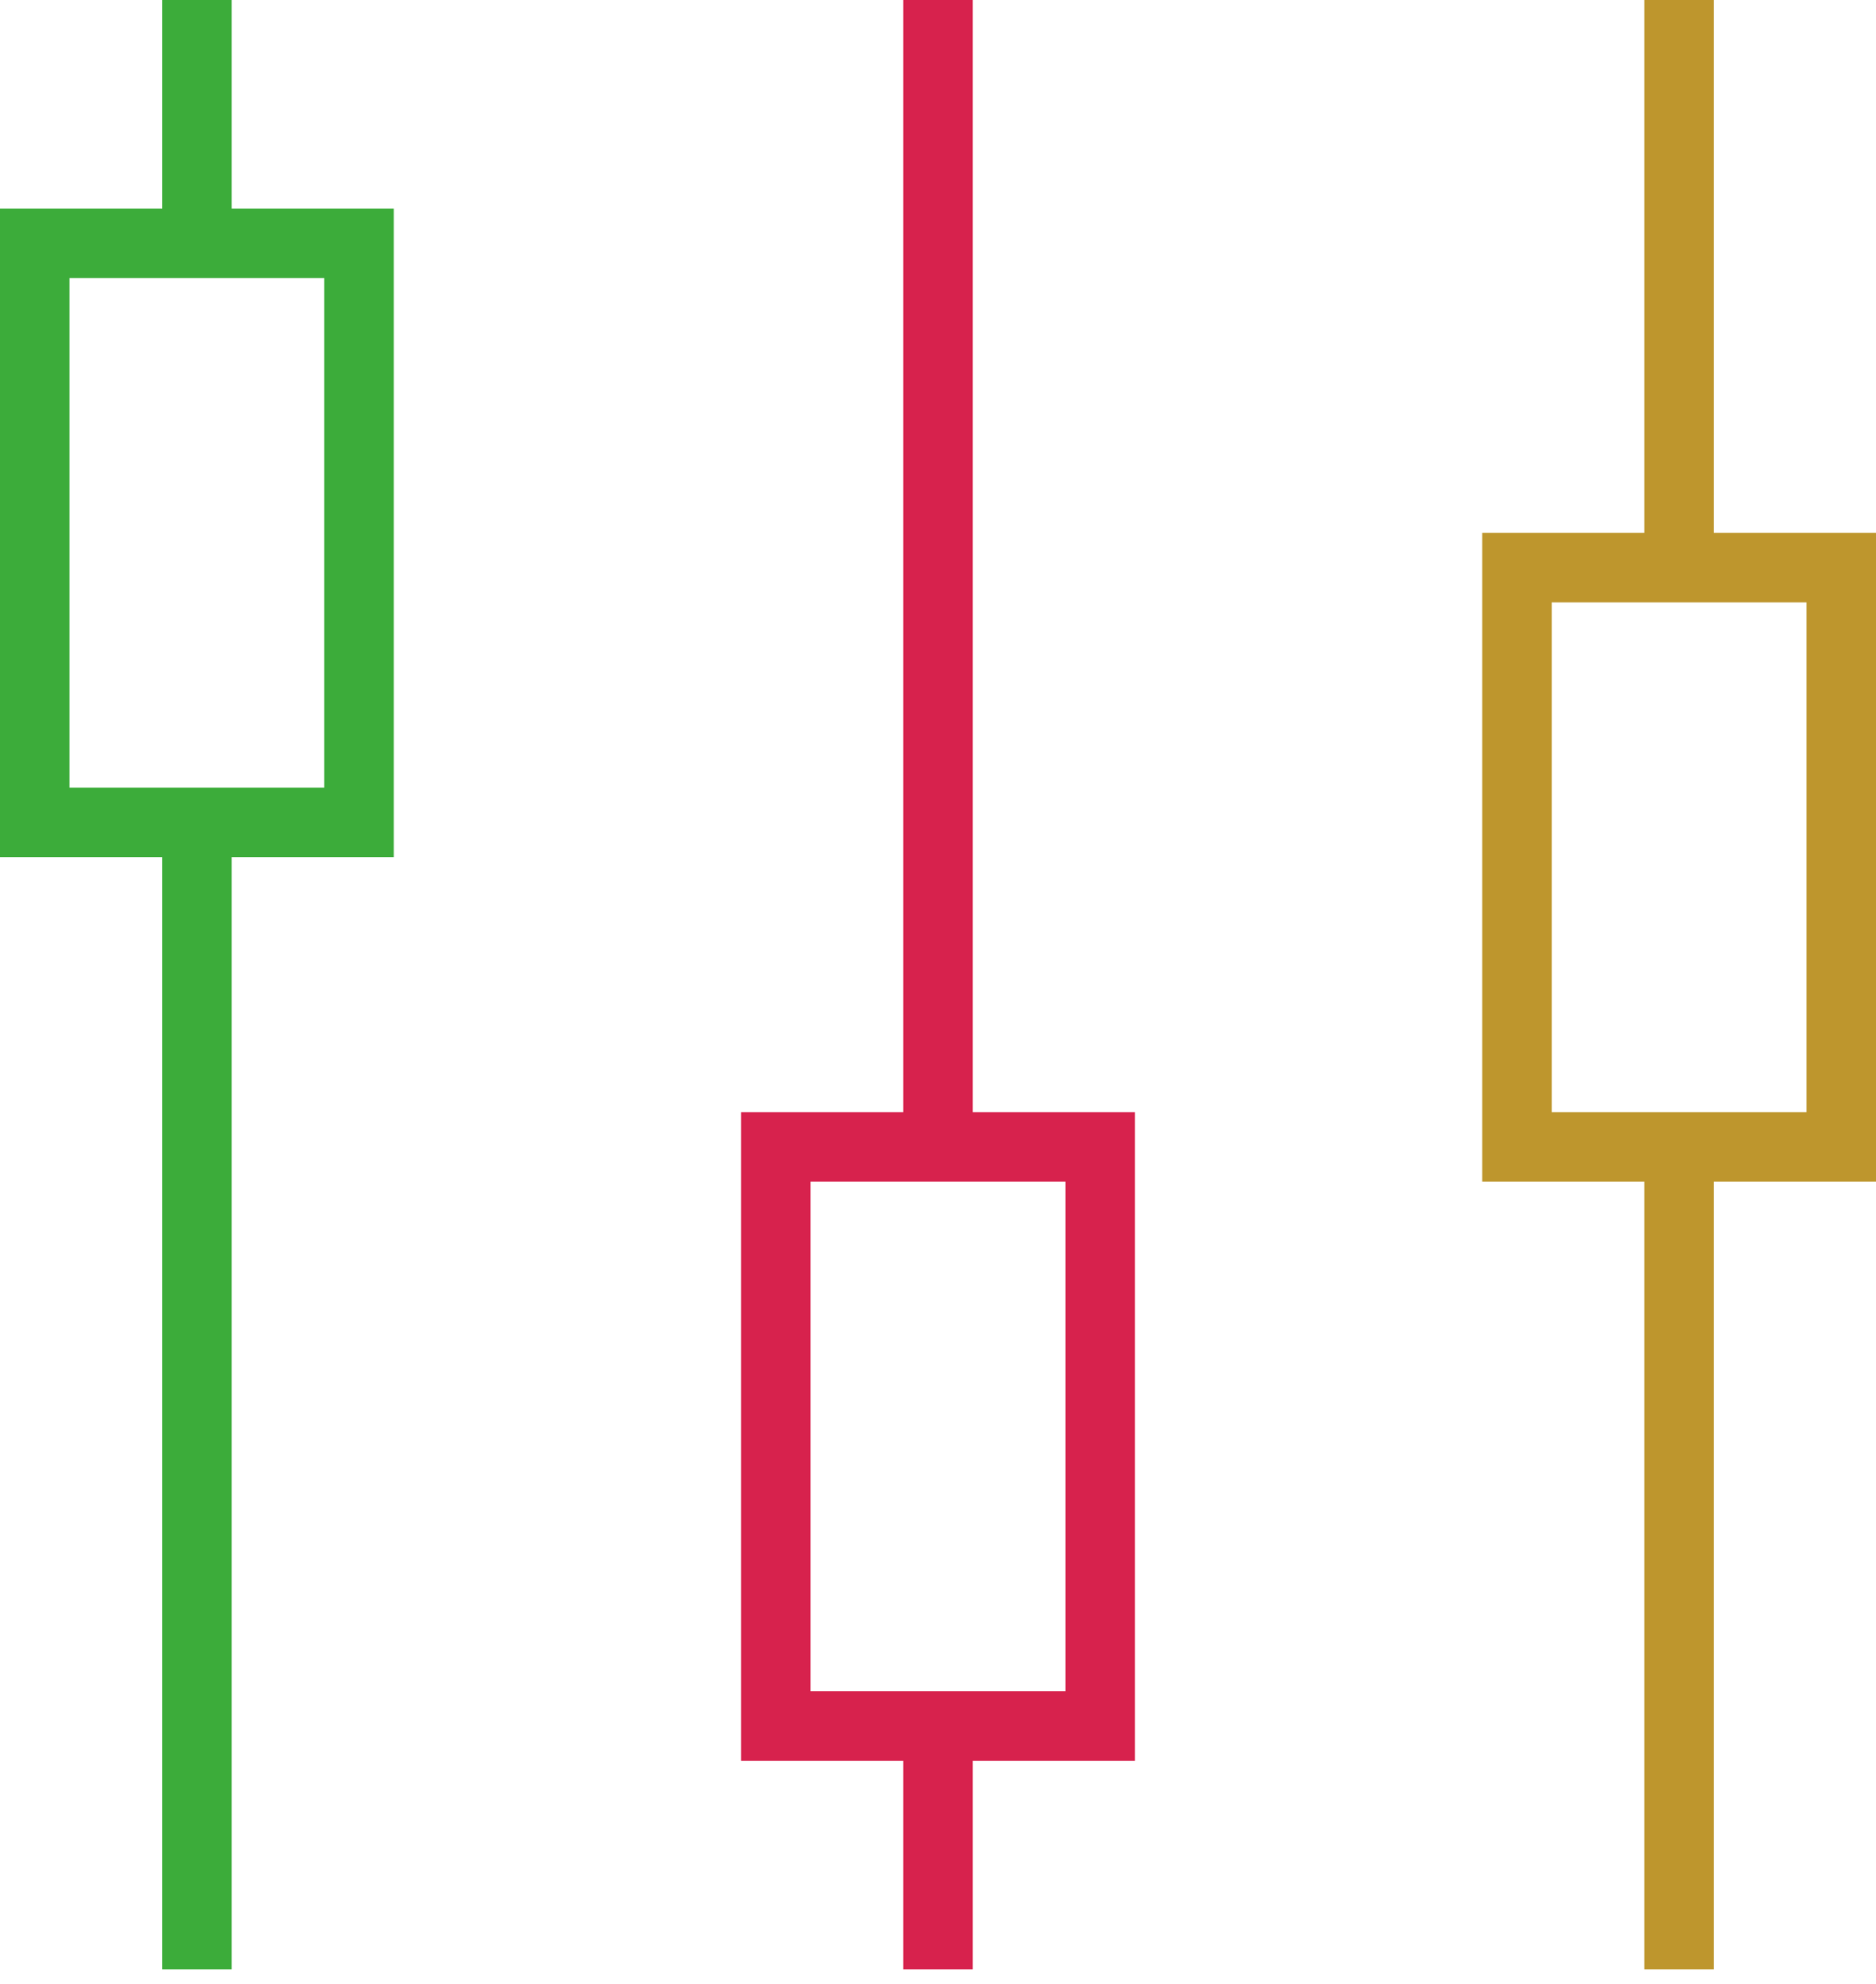 <svg width="35" height="37" viewBox="0 0 35 37" fill="none" xmlns="http://www.w3.org/2000/svg">
<path d="M16.852 36.728V32.84H13.827V20.741H16.852V0H18.148V20.741H21.173V32.84H18.148V36.728H16.852ZM15.123 31.543H19.877V22.037H15.123V31.543Z" fill="#D7224D"/>
<path d="M4.321 0V3.889H7.346V15.988H4.321V36.728H3.025V15.988H0V3.889H3.025V0H4.321ZM1.296 14.691H6.049V5.185H1.296V14.691Z" fill="#3CAC3A"/>
<path d="M31.975 0V9.938H35V22.037H31.975V36.728H30.679V22.037H27.654V9.938H30.679V0H31.975ZM28.951 20.741H33.704V11.235H28.951V20.741Z" fill="#BE962D"/>
</svg>
